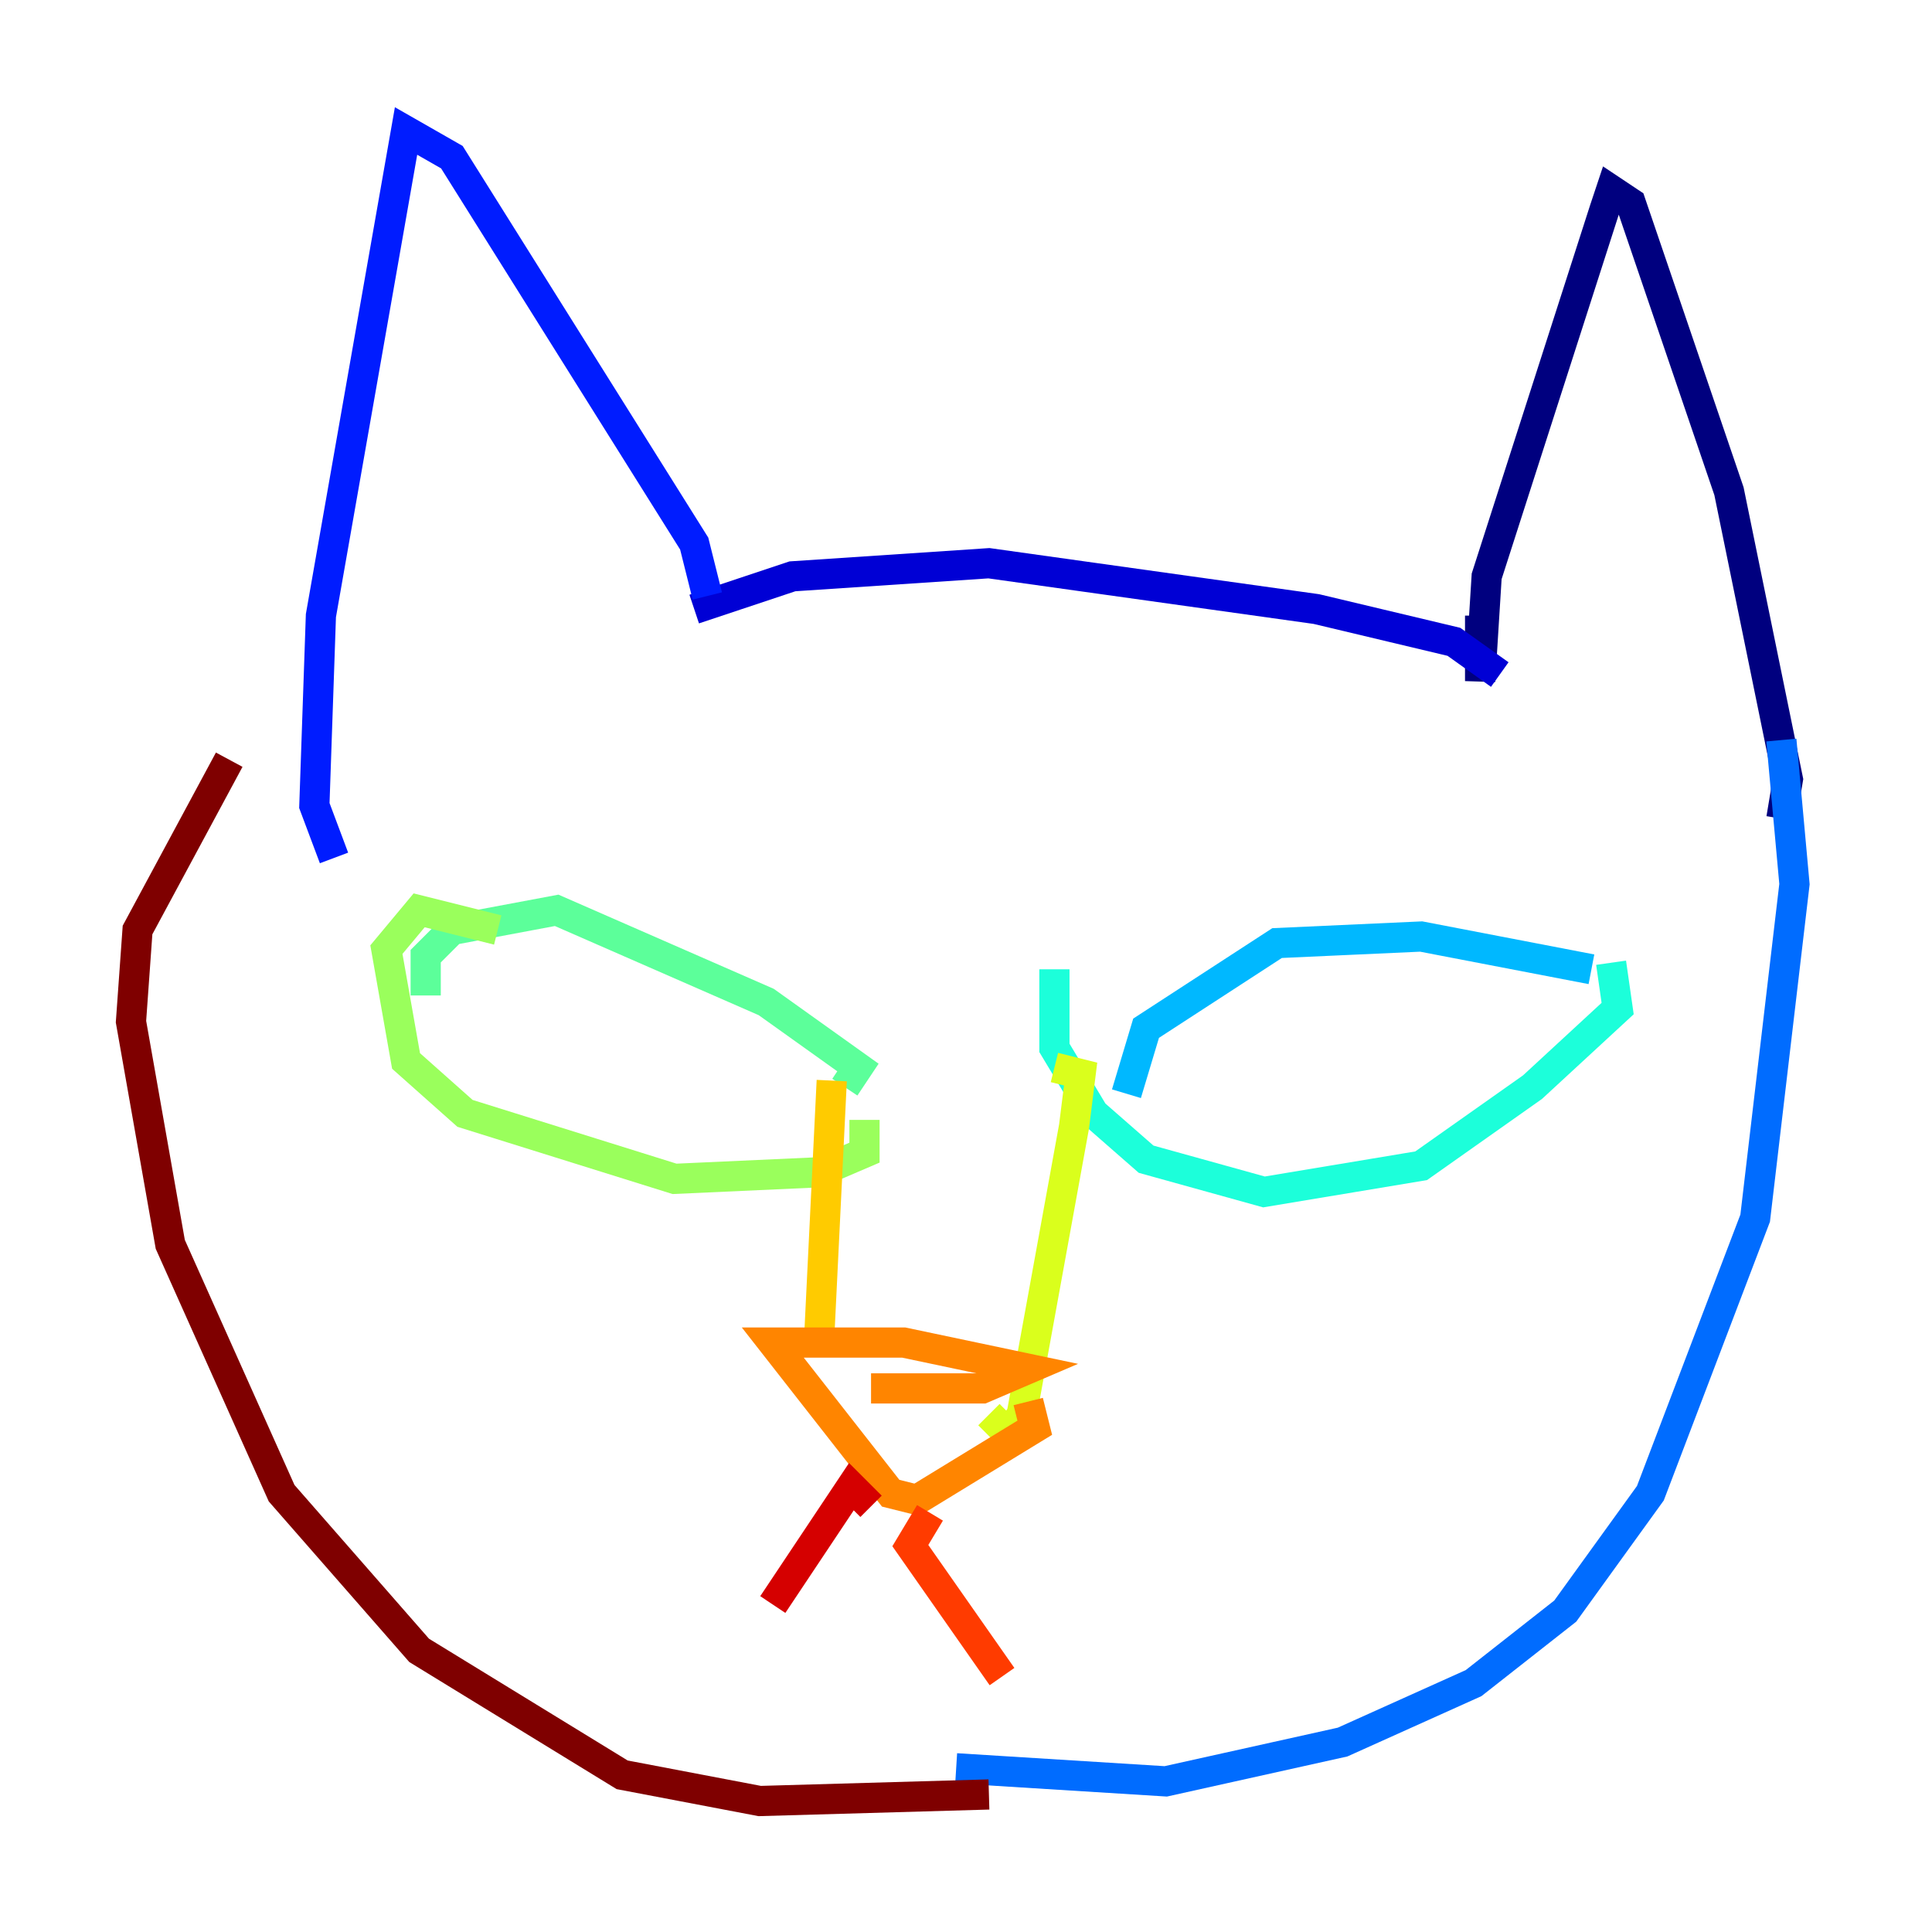 <?xml version="1.0" encoding="utf-8" ?>
<svg baseProfile="tiny" height="128" version="1.2" viewBox="0,0,128,128" width="128" xmlns="http://www.w3.org/2000/svg" xmlns:ev="http://www.w3.org/2001/xml-events" xmlns:xlink="http://www.w3.org/1999/xlink"><defs /><polyline fill="none" points="118.02,54.237 118.454,51.634 114.549,32.542 108.041,13.451 106.739,12.583 106.305,13.885 98.495,38.183 98.061,45.125 98.061,40.786" stroke="#00007f" stroke-width="2" /><polyline fill="none" points="99.363,44.691 96.325,42.522 87.214,40.352 65.519,37.315 52.502,38.183 45.993,40.352" stroke="#0000d5" stroke-width="2" /><polyline fill="none" points="46.861,39.485 45.993,36.014 29.939,10.414 26.902,8.678 21.261,40.786 20.827,53.37 22.129,56.841" stroke="#001cff" stroke-width="2" /><polyline fill="none" points="118.02,49.031 118.888,58.576 116.285,80.705 109.342,98.929 103.702,106.739 97.627,111.512 88.949,115.417 77.234,118.02 63.349,117.153" stroke="#006cff" stroke-width="2" /><polyline fill="none" points="105.437,64.217 94.156,62.047 84.61,62.481 75.932,68.122 74.63,72.461" stroke="#00b8ff" stroke-width="2" /><polyline fill="none" points="106.739,63.783 107.173,66.82 101.532,72.027 94.156,77.234 83.742,78.969 75.932,76.8 72.461,73.763 69.858,69.424 69.858,64.217" stroke="#1cffda" stroke-width="2" /><polyline fill="none" points="55.973,72.027 56.841,70.725 50.766,66.386 36.881,60.312 29.939,61.614 28.203,63.349 28.203,65.953" stroke="#5cff9a" stroke-width="2" /><polyline fill="none" points="57.275,74.197 57.275,76.366 54.237,77.668 44.691,78.102 30.807,73.763 26.902,70.291 25.6,62.915 27.77,60.312 32.976,61.614" stroke="#9aff5c" stroke-width="2" /><polyline fill="none" points="69.858,70.725 71.593,71.159 71.159,74.63 67.688,93.722 66.82,95.024 65.519,93.722" stroke="#daff1c" stroke-width="2" /><polyline fill="none" points="55.105,71.593 54.237,89.383" stroke="#ffcb00" stroke-width="2" /><polyline fill="none" points="68.122,92.854 68.556,94.59 60.746,99.363 59.01,98.929 51.2,88.949 59.878,88.949 68.122,90.685 65.085,91.986 57.709,91.986" stroke="#ff8500" stroke-width="2" /><polyline fill="none" points="61.614,100.231 60.312,102.4 66.386,111.078" stroke="#ff3b00" stroke-width="2" /><polyline fill="none" points="57.709,99.797 56.407,98.495 51.2,106.305" stroke="#d50000" stroke-width="2" /><polyline fill="none" points="65.519,118.888 50.332,119.322 41.22,117.586 27.77,109.342 18.658,98.929 11.281,82.441 8.678,67.688 9.112,61.614 15.186,50.332" stroke="#7f0000" stroke-width="2" /></svg>